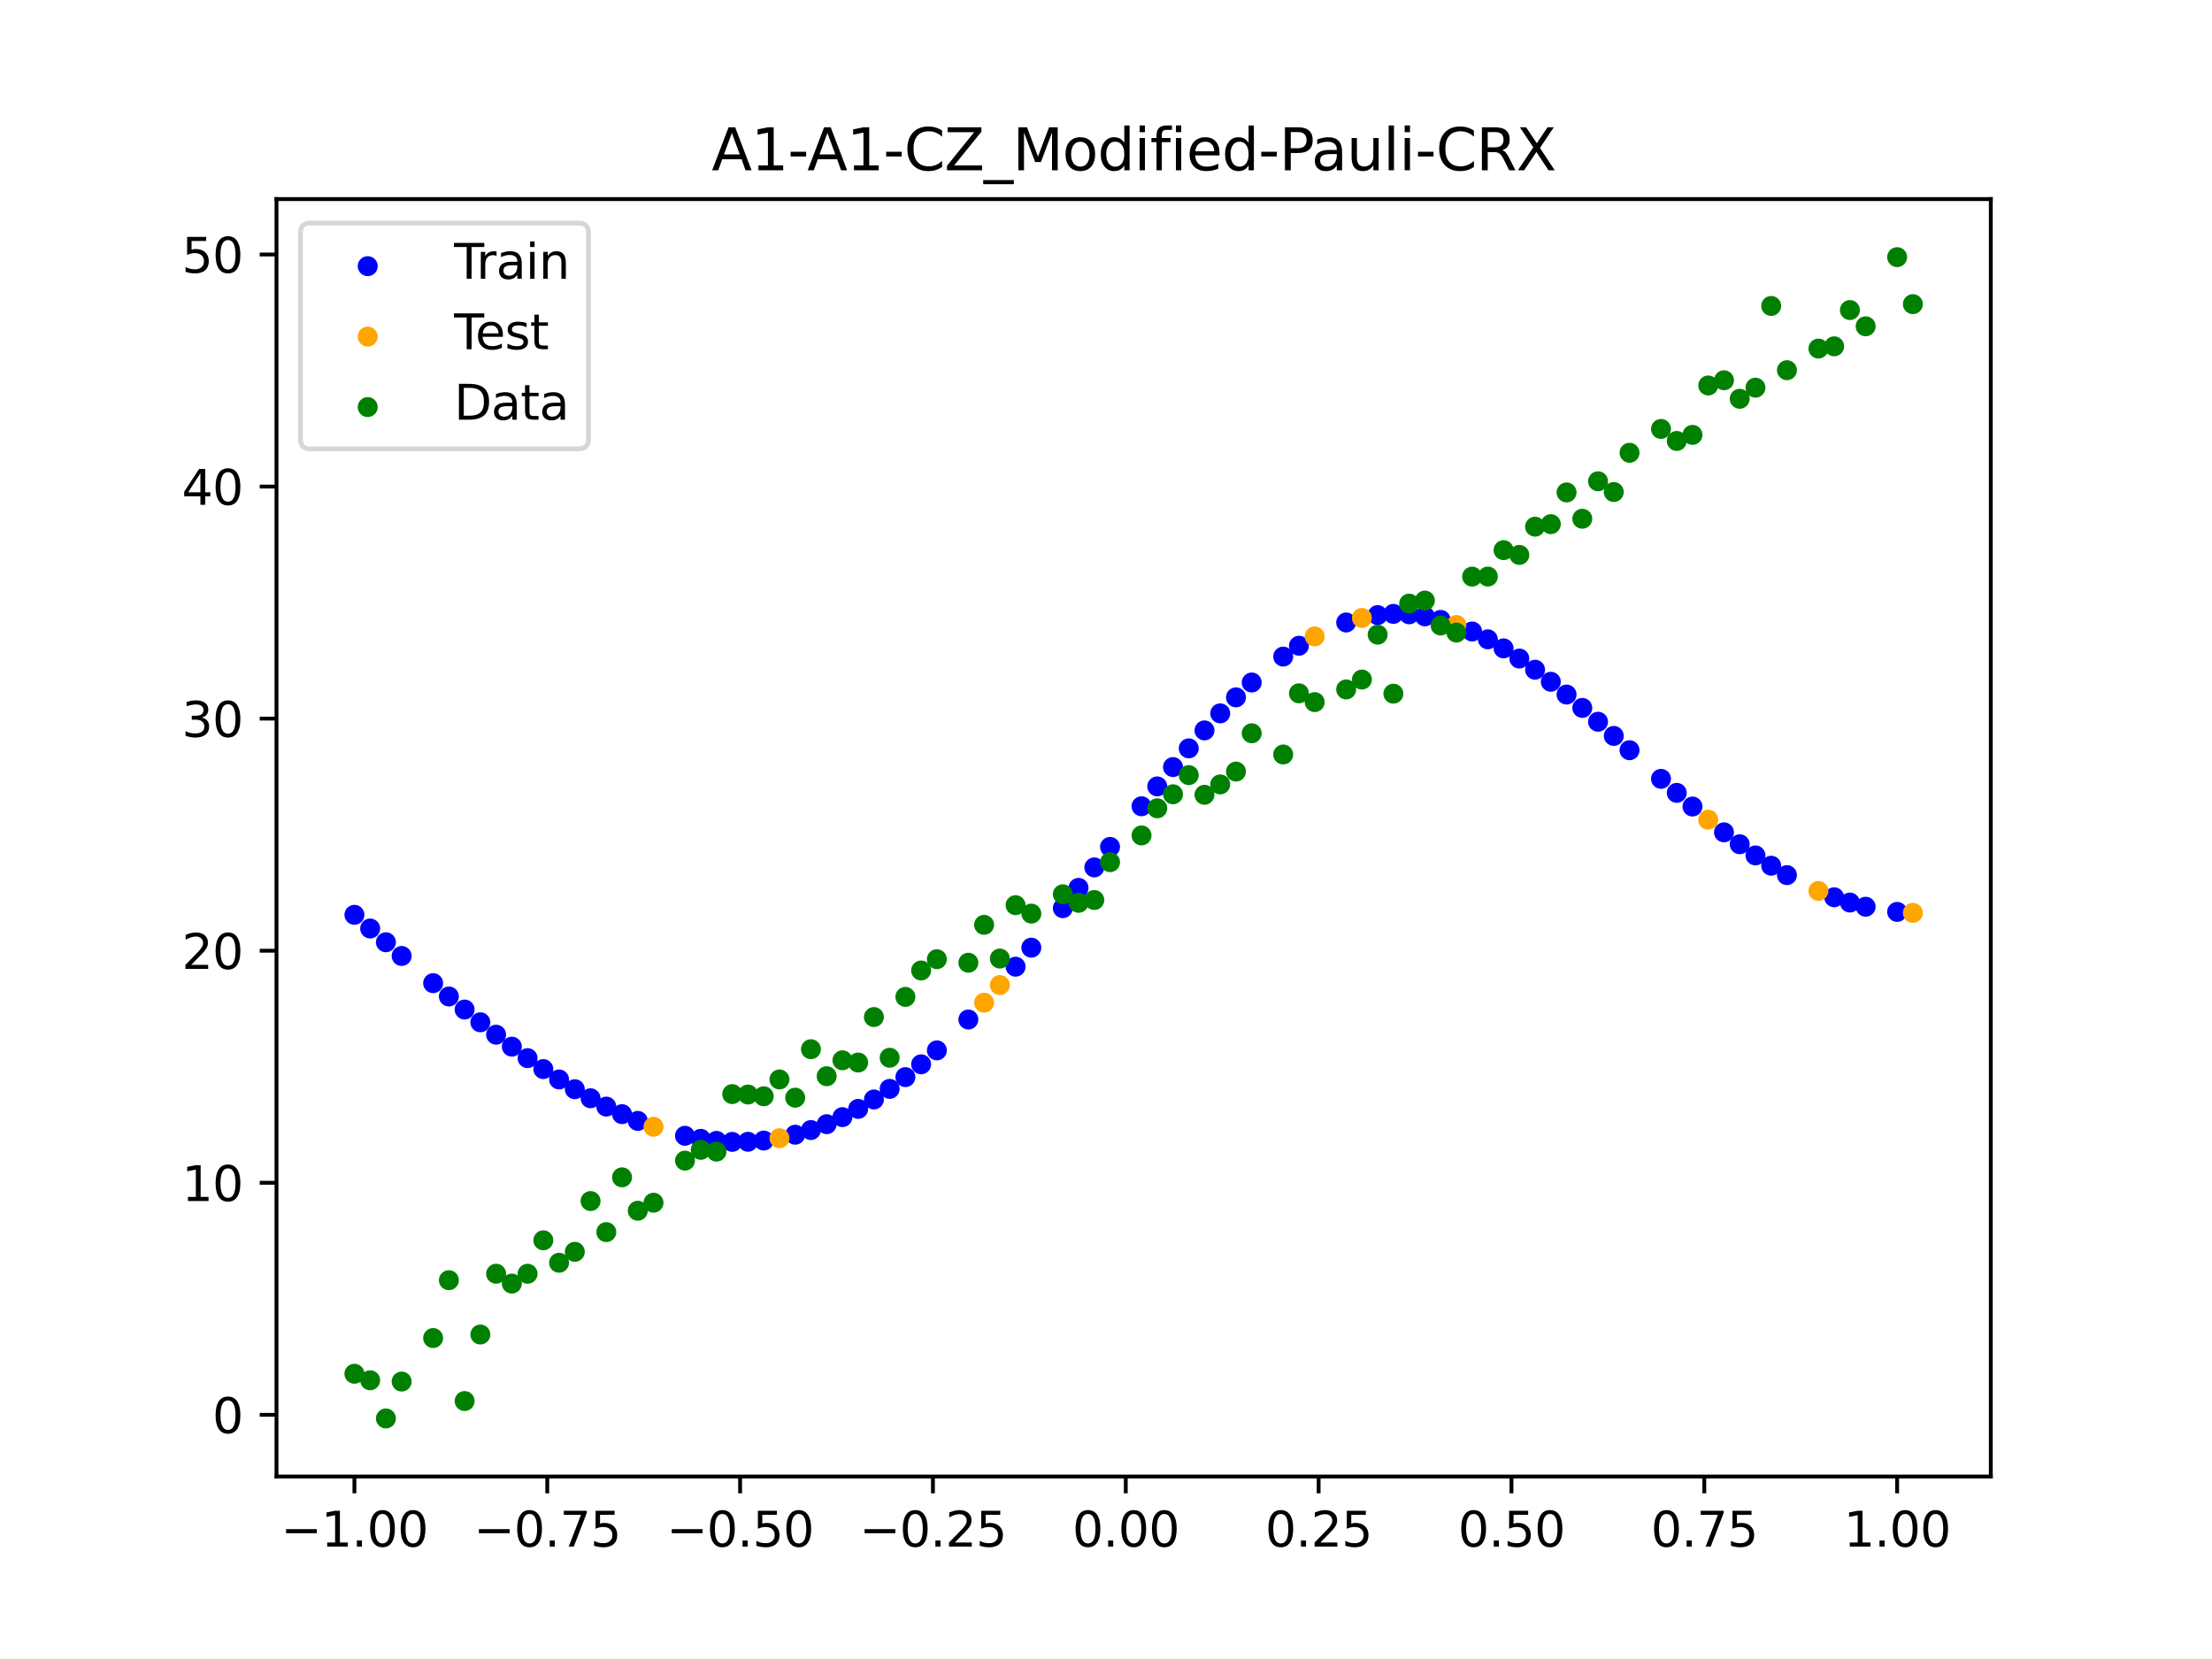 <?xml version="1.0" encoding="utf-8" standalone="no"?>
<!DOCTYPE svg PUBLIC "-//W3C//DTD SVG 1.1//EN"
  "http://www.w3.org/Graphics/SVG/1.1/DTD/svg11.dtd">
<svg xmlns:xlink="http://www.w3.org/1999/xlink" width="460.8pt" height="345.6pt" viewBox="0 0 460.8 345.6" xmlns="http://www.w3.org/2000/svg" version="1.1">
 <defs>
  <style type="text/css">*{stroke-linejoin: round; stroke-linecap: butt}</style>
 </defs>
 <g id="figure_1">
  <g id="patch_1">
   <path d="M 0 345.6 
L 460.8 345.6 
L 460.8 0 
L 0 0 
z
" style="fill: #ffffff"/>
  </g>
  <g id="axes_1">
   <g id="patch_2">
    <path d="M 57.6 307.584 
L 414.72 307.584 
L 414.72 41.472 
L 57.6 41.472 
z
" style="fill: #ffffff"/>
   </g>
   <g id="PathCollection_1">
    <defs>
     <path id="m32b326b706" d="M 0 1.581 
C 0.419 1.581 0.822 1.415 1.118 1.118 
C 1.415 0.822 1.581 0.419 1.581 0 
C 1.581 -0.419 1.415 -0.822 1.118 -1.118 
C 0.822 -1.415 0.419 -1.581 0 -1.581 
C -0.419 -1.581 -0.822 -1.415 -1.118 -1.118 
C -1.415 -0.822 -1.581 -0.419 -1.581 0 
C -1.581 0.419 -1.415 0.822 -1.118 1.118 
C -0.822 1.415 -0.419 1.581 0 1.581 
z
" style="stroke: #0000ff"/>
    </defs>
    <g clip-path="url(#paef9d8f3a4)">
     <use xlink:href="#m32b326b706" x="145.978" y="237.24" style="fill: #0000ff; stroke: #0000ff"/>
     <use xlink:href="#m32b326b706" x="323.062" y="142.024" style="fill: #0000ff; stroke: #0000ff"/>
     <use xlink:href="#m32b326b706" x="267.314" y="136.78" style="fill: #0000ff; stroke: #0000ff"/>
     <use xlink:href="#m32b326b706" x="270.593" y="134.522" style="fill: #0000ff; stroke: #0000ff"/>
     <use xlink:href="#m32b326b706" x="329.621" y="147.472" style="fill: #0000ff; stroke: #0000ff"/>
     <use xlink:href="#m32b326b706" x="221.403" y="189.184" style="fill: #0000ff; stroke: #0000ff"/>
     <use xlink:href="#m32b326b706" x="260.755" y="142.175" style="fill: #0000ff; stroke: #0000ff"/>
     <use xlink:href="#m32b326b706" x="385.37" y="188.017" style="fill: #0000ff; stroke: #0000ff"/>
     <use xlink:href="#m32b326b706" x="237.8" y="167.959" style="fill: #0000ff; stroke: #0000ff"/>
     <use xlink:href="#m32b326b706" x="313.224" y="135.069" style="fill: #0000ff; stroke: #0000ff"/>
     <use xlink:href="#m32b326b706" x="336.18" y="153.302" style="fill: #0000ff; stroke: #0000ff"/>
     <use xlink:href="#m32b326b706" x="254.196" y="148.609" style="fill: #0000ff; stroke: #0000ff"/>
     <use xlink:href="#m32b326b706" x="349.297" y="165.168" style="fill: #0000ff; stroke: #0000ff"/>
     <use xlink:href="#m32b326b706" x="182.051" y="229.039" style="fill: #0000ff; stroke: #0000ff"/>
     <use xlink:href="#m32b326b706" x="250.917" y="152.158" style="fill: #0000ff; stroke: #0000ff"/>
     <use xlink:href="#m32b326b706" x="280.431" y="129.674" style="fill: #0000ff; stroke: #0000ff"/>
     <use xlink:href="#m32b326b706" x="103.347" y="215.545" style="fill: #0000ff; stroke: #0000ff"/>
     <use xlink:href="#m32b326b706" x="126.302" y="230.524" style="fill: #0000ff; stroke: #0000ff"/>
     <use xlink:href="#m32b326b706" x="123.023" y="228.788" style="fill: #0000ff; stroke: #0000ff"/>
     <use xlink:href="#m32b326b706" x="116.464" y="224.872" style="fill: #0000ff; stroke: #0000ff"/>
     <use xlink:href="#m32b326b706" x="306.666" y="131.552" style="fill: #0000ff; stroke: #0000ff"/>
     <use xlink:href="#m32b326b706" x="211.565" y="201.379" style="fill: #0000ff; stroke: #0000ff"/>
     <use xlink:href="#m32b326b706" x="155.816" y="237.85" style="fill: #0000ff; stroke: #0000ff"/>
     <use xlink:href="#m32b326b706" x="77.112" y="193.425" style="fill: #0000ff; stroke: #0000ff"/>
     <use xlink:href="#m32b326b706" x="244.358" y="159.794" style="fill: #0000ff; stroke: #0000ff"/>
     <use xlink:href="#m32b326b706" x="362.415" y="175.874" style="fill: #0000ff; stroke: #0000ff"/>
     <use xlink:href="#m32b326b706" x="382.091" y="186.918" style="fill: #0000ff; stroke: #0000ff"/>
     <use xlink:href="#m32b326b706" x="96.788" y="210.306" style="fill: #0000ff; stroke: #0000ff"/>
     <use xlink:href="#m32b326b706" x="201.727" y="212.383" style="fill: #0000ff; stroke: #0000ff"/>
     <use xlink:href="#m32b326b706" x="119.743" y="226.901" style="fill: #0000ff; stroke: #0000ff"/>
     <use xlink:href="#m32b326b706" x="149.258" y="237.665" style="fill: #0000ff; stroke: #0000ff"/>
     <use xlink:href="#m32b326b706" x="300.107" y="129.14" style="fill: #0000ff; stroke: #0000ff"/>
     <use xlink:href="#m32b326b706" x="293.548" y="127.971" style="fill: #0000ff; stroke: #0000ff"/>
     <use xlink:href="#m32b326b706" x="231.241" y="176.424" style="fill: #0000ff; stroke: #0000ff"/>
     <use xlink:href="#m32b326b706" x="109.905" y="220.43" style="fill: #0000ff; stroke: #0000ff"/>
     <use xlink:href="#m32b326b706" x="165.654" y="236.381" style="fill: #0000ff; stroke: #0000ff"/>
     <use xlink:href="#m32b326b706" x="319.783" y="139.516" style="fill: #0000ff; stroke: #0000ff"/>
     <use xlink:href="#m32b326b706" x="368.973" y="180.345" style="fill: #0000ff; stroke: #0000ff"/>
     <use xlink:href="#m32b326b706" x="316.504" y="137.188" style="fill: #0000ff; stroke: #0000ff"/>
     <use xlink:href="#m32b326b706" x="257.476" y="145.273" style="fill: #0000ff; stroke: #0000ff"/>
     <use xlink:href="#m32b326b706" x="172.213" y="234.187" style="fill: #0000ff; stroke: #0000ff"/>
     <use xlink:href="#m32b326b706" x="346.018" y="162.247" style="fill: #0000ff; stroke: #0000ff"/>
     <use xlink:href="#m32b326b706" x="80.391" y="196.287" style="fill: #0000ff; stroke: #0000ff"/>
     <use xlink:href="#m32b326b706" x="372.253" y="182.301" style="fill: #0000ff; stroke: #0000ff"/>
     <use xlink:href="#m32b326b706" x="168.934" y="235.407" style="fill: #0000ff; stroke: #0000ff"/>
     <use xlink:href="#m32b326b706" x="195.168" y="218.812" style="fill: #0000ff; stroke: #0000ff"/>
     <use xlink:href="#m32b326b706" x="152.537" y="237.87" style="fill: #0000ff; stroke: #0000ff"/>
     <use xlink:href="#m32b326b706" x="73.833" y="190.573" style="fill: #0000ff; stroke: #0000ff"/>
     <use xlink:href="#m32b326b706" x="290.269" y="127.883" style="fill: #0000ff; stroke: #0000ff"/>
     <use xlink:href="#m32b326b706" x="175.492" y="232.718" style="fill: #0000ff; stroke: #0000ff"/>
     <use xlink:href="#m32b326b706" x="241.079" y="163.824" style="fill: #0000ff; stroke: #0000ff"/>
     <use xlink:href="#m32b326b706" x="296.828" y="128.394" style="fill: #0000ff; stroke: #0000ff"/>
     <use xlink:href="#m32b326b706" x="227.962" y="180.697" style="fill: #0000ff; stroke: #0000ff"/>
     <use xlink:href="#m32b326b706" x="395.208" y="189.963" style="fill: #0000ff; stroke: #0000ff"/>
     <use xlink:href="#m32b326b706" x="178.772" y="231.002" style="fill: #0000ff; stroke: #0000ff"/>
     <use xlink:href="#m32b326b706" x="142.699" y="236.604" style="fill: #0000ff; stroke: #0000ff"/>
     <use xlink:href="#m32b326b706" x="132.861" y="233.502" style="fill: #0000ff; stroke: #0000ff"/>
     <use xlink:href="#m32b326b706" x="188.61" y="224.389" style="fill: #0000ff; stroke: #0000ff"/>
     <use xlink:href="#m32b326b706" x="100.067" y="212.964" style="fill: #0000ff; stroke: #0000ff"/>
     <use xlink:href="#m32b326b706" x="359.135" y="173.39" style="fill: #0000ff; stroke: #0000ff"/>
     <use xlink:href="#m32b326b706" x="214.844" y="197.418" style="fill: #0000ff; stroke: #0000ff"/>
     <use xlink:href="#m32b326b706" x="365.694" y="178.198" style="fill: #0000ff; stroke: #0000ff"/>
     <use xlink:href="#m32b326b706" x="90.229" y="204.808" style="fill: #0000ff; stroke: #0000ff"/>
     <use xlink:href="#m32b326b706" x="352.577" y="168.015" style="fill: #0000ff; stroke: #0000ff"/>
     <use xlink:href="#m32b326b706" x="129.581" y="232.098" style="fill: #0000ff; stroke: #0000ff"/>
     <use xlink:href="#m32b326b706" x="339.459" y="156.286" style="fill: #0000ff; stroke: #0000ff"/>
     <use xlink:href="#m32b326b706" x="185.33" y="226.834" style="fill: #0000ff; stroke: #0000ff"/>
     <use xlink:href="#m32b326b706" x="326.342" y="144.686" style="fill: #0000ff; stroke: #0000ff"/>
     <use xlink:href="#m32b326b706" x="388.649" y="188.89" style="fill: #0000ff; stroke: #0000ff"/>
     <use xlink:href="#m32b326b706" x="159.096" y="237.598" style="fill: #0000ff; stroke: #0000ff"/>
     <use xlink:href="#m32b326b706" x="83.671" y="199.147" style="fill: #0000ff; stroke: #0000ff"/>
     <use xlink:href="#m32b326b706" x="224.682" y="184.96" style="fill: #0000ff; stroke: #0000ff"/>
     <use xlink:href="#m32b326b706" x="113.185" y="222.712" style="fill: #0000ff; stroke: #0000ff"/>
     <use xlink:href="#m32b326b706" x="93.509" y="207.583" style="fill: #0000ff; stroke: #0000ff"/>
     <use xlink:href="#m32b326b706" x="106.626" y="218.037" style="fill: #0000ff; stroke: #0000ff"/>
     <use xlink:href="#m32b326b706" x="247.638" y="155.896" style="fill: #0000ff; stroke: #0000ff"/>
     <use xlink:href="#m32b326b706" x="309.945" y="133.183" style="fill: #0000ff; stroke: #0000ff"/>
     <use xlink:href="#m32b326b706" x="286.99" y="128.135" style="fill: #0000ff; stroke: #0000ff"/>
     <use xlink:href="#m32b326b706" x="191.889" y="221.713" style="fill: #0000ff; stroke: #0000ff"/>
     <use xlink:href="#m32b326b706" x="332.9" y="150.354" style="fill: #0000ff; stroke: #0000ff"/>
    </g>
   </g>
   <g id="PathCollection_2">
    <defs>
     <path id="m7dc7dd1cfb" d="M 0 1.581 
C 0.419 1.581 0.822 1.415 1.118 1.118 
C 1.415 0.822 1.581 0.419 1.581 0 
C 1.581 -0.419 1.415 -0.822 1.118 -1.118 
C 0.822 -1.415 0.419 -1.581 0 -1.581 
C -0.419 -1.581 -0.822 -1.415 -1.118 -1.118 
C -1.415 -0.822 -1.581 -0.419 -1.581 0 
C -1.581 0.419 -1.415 0.822 -1.118 1.118 
C -0.822 1.415 -0.419 1.581 0 1.581 
z
" style="stroke: #ffa500"/>
    </defs>
    <g clip-path="url(#paef9d8f3a4)">
     <use xlink:href="#m7dc7dd1cfb" x="205.006" y="208.88" style="fill: #ffa500; stroke: #ffa500"/>
     <use xlink:href="#m7dc7dd1cfb" x="162.375" y="237.11" style="fill: #ffa500; stroke: #ffa500"/>
     <use xlink:href="#m7dc7dd1cfb" x="208.286" y="205.206" style="fill: #ffa500; stroke: #ffa500"/>
     <use xlink:href="#m7dc7dd1cfb" x="283.71" y="128.732" style="fill: #ffa500; stroke: #ffa500"/>
     <use xlink:href="#m7dc7dd1cfb" x="378.811" y="185.595" style="fill: #ffa500; stroke: #ffa500"/>
     <use xlink:href="#m7dc7dd1cfb" x="136.14" y="234.727" style="fill: #ffa500; stroke: #ffa500"/>
     <use xlink:href="#m7dc7dd1cfb" x="355.856" y="170.763" style="fill: #ffa500; stroke: #ffa500"/>
     <use xlink:href="#m7dc7dd1cfb" x="273.872" y="132.577" style="fill: #ffa500; stroke: #ffa500"/>
     <use xlink:href="#m7dc7dd1cfb" x="303.386" y="130.199" style="fill: #ffa500; stroke: #ffa500"/>
     <use xlink:href="#m7dc7dd1cfb" x="398.487" y="190.169" style="fill: #ffa500; stroke: #ffa500"/>
    </g>
   </g>
   <g id="PathCollection_3">
    <defs>
     <path id="mc1d401c16e" d="M 0 1.581 
C 0.419 1.581 0.822 1.415 1.118 1.118 
C 1.415 0.822 1.581 0.419 1.581 0 
C 1.581 -0.419 1.415 -0.822 1.118 -1.118 
C 0.822 -1.415 0.419 -1.581 0 -1.581 
C -0.419 -1.581 -0.822 -1.415 -1.118 -1.118 
C -1.415 -0.822 -1.581 -0.419 -1.581 0 
C -1.581 0.419 -1.415 0.822 -1.118 1.118 
C -0.822 1.415 -0.419 1.581 0 1.581 
z
" style="stroke: #008000"/>
    </defs>
    <g clip-path="url(#paef9d8f3a4)">
     <use xlink:href="#mc1d401c16e" x="145.978" y="239.529" style="fill: #008000; stroke: #008000"/>
     <use xlink:href="#mc1d401c16e" x="323.062" y="109.191" style="fill: #008000; stroke: #008000"/>
     <use xlink:href="#mc1d401c16e" x="267.314" y="157.174" style="fill: #008000; stroke: #008000"/>
     <use xlink:href="#mc1d401c16e" x="270.593" y="144.432" style="fill: #008000; stroke: #008000"/>
     <use xlink:href="#mc1d401c16e" x="329.621" y="108.064" style="fill: #008000; stroke: #008000"/>
     <use xlink:href="#mc1d401c16e" x="221.403" y="186.297" style="fill: #008000; stroke: #008000"/>
     <use xlink:href="#mc1d401c16e" x="260.755" y="152.753" style="fill: #008000; stroke: #008000"/>
     <use xlink:href="#mc1d401c16e" x="385.37" y="64.585" style="fill: #008000; stroke: #008000"/>
     <use xlink:href="#mc1d401c16e" x="237.8" y="174.037" style="fill: #008000; stroke: #008000"/>
     <use xlink:href="#mc1d401c16e" x="313.224" y="114.603" style="fill: #008000; stroke: #008000"/>
     <use xlink:href="#mc1d401c16e" x="336.18" y="102.499" style="fill: #008000; stroke: #008000"/>
     <use xlink:href="#mc1d401c16e" x="254.196" y="163.405" style="fill: #008000; stroke: #008000"/>
     <use xlink:href="#mc1d401c16e" x="349.297" y="91.859" style="fill: #008000; stroke: #008000"/>
     <use xlink:href="#mc1d401c16e" x="182.051" y="211.87" style="fill: #008000; stroke: #008000"/>
     <use xlink:href="#mc1d401c16e" x="250.917" y="165.566" style="fill: #008000; stroke: #008000"/>
     <use xlink:href="#mc1d401c16e" x="280.431" y="143.622" style="fill: #008000; stroke: #008000"/>
     <use xlink:href="#mc1d401c16e" x="103.347" y="265.342" style="fill: #008000; stroke: #008000"/>
     <use xlink:href="#mc1d401c16e" x="126.302" y="256.668" style="fill: #008000; stroke: #008000"/>
     <use xlink:href="#mc1d401c16e" x="123.023" y="250.202" style="fill: #008000; stroke: #008000"/>
     <use xlink:href="#mc1d401c16e" x="116.464" y="263.053" style="fill: #008000; stroke: #008000"/>
     <use xlink:href="#mc1d401c16e" x="306.666" y="120.12" style="fill: #008000; stroke: #008000"/>
     <use xlink:href="#mc1d401c16e" x="211.565" y="188.561" style="fill: #008000; stroke: #008000"/>
     <use xlink:href="#mc1d401c16e" x="155.816" y="228.009" style="fill: #008000; stroke: #008000"/>
     <use xlink:href="#mc1d401c16e" x="77.112" y="287.537" style="fill: #008000; stroke: #008000"/>
     <use xlink:href="#mc1d401c16e" x="244.358" y="165.462" style="fill: #008000; stroke: #008000"/>
     <use xlink:href="#mc1d401c16e" x="362.415" y="83.074" style="fill: #008000; stroke: #008000"/>
     <use xlink:href="#mc1d401c16e" x="382.091" y="72.145" style="fill: #008000; stroke: #008000"/>
     <use xlink:href="#mc1d401c16e" x="96.788" y="291.863" style="fill: #008000; stroke: #008000"/>
     <use xlink:href="#mc1d401c16e" x="201.727" y="200.555" style="fill: #008000; stroke: #008000"/>
     <use xlink:href="#mc1d401c16e" x="119.743" y="260.777" style="fill: #008000; stroke: #008000"/>
     <use xlink:href="#mc1d401c16e" x="149.258" y="239.901" style="fill: #008000; stroke: #008000"/>
     <use xlink:href="#mc1d401c16e" x="300.107" y="130.306" style="fill: #008000; stroke: #008000"/>
     <use xlink:href="#mc1d401c16e" x="293.548" y="125.746" style="fill: #008000; stroke: #008000"/>
     <use xlink:href="#mc1d401c16e" x="231.241" y="179.605" style="fill: #008000; stroke: #008000"/>
     <use xlink:href="#mc1d401c16e" x="109.905" y="265.348" style="fill: #008000; stroke: #008000"/>
     <use xlink:href="#mc1d401c16e" x="165.654" y="228.669" style="fill: #008000; stroke: #008000"/>
     <use xlink:href="#mc1d401c16e" x="319.783" y="109.715" style="fill: #008000; stroke: #008000"/>
     <use xlink:href="#mc1d401c16e" x="368.973" y="63.734" style="fill: #008000; stroke: #008000"/>
     <use xlink:href="#mc1d401c16e" x="316.504" y="115.599" style="fill: #008000; stroke: #008000"/>
     <use xlink:href="#mc1d401c16e" x="257.476" y="160.733" style="fill: #008000; stroke: #008000"/>
     <use xlink:href="#mc1d401c16e" x="172.213" y="224.194" style="fill: #008000; stroke: #008000"/>
     <use xlink:href="#mc1d401c16e" x="346.018" y="89.354" style="fill: #008000; stroke: #008000"/>
     <use xlink:href="#mc1d401c16e" x="80.391" y="295.488" style="fill: #008000; stroke: #008000"/>
     <use xlink:href="#mc1d401c16e" x="372.253" y="77.119" style="fill: #008000; stroke: #008000"/>
     <use xlink:href="#mc1d401c16e" x="168.934" y="218.569" style="fill: #008000; stroke: #008000"/>
     <use xlink:href="#mc1d401c16e" x="195.168" y="199.815" style="fill: #008000; stroke: #008000"/>
     <use xlink:href="#mc1d401c16e" x="152.537" y="227.917" style="fill: #008000; stroke: #008000"/>
     <use xlink:href="#mc1d401c16e" x="73.833" y="286.179" style="fill: #008000; stroke: #008000"/>
     <use xlink:href="#mc1d401c16e" x="290.269" y="144.503" style="fill: #008000; stroke: #008000"/>
     <use xlink:href="#mc1d401c16e" x="175.492" y="220.878" style="fill: #008000; stroke: #008000"/>
     <use xlink:href="#mc1d401c16e" x="241.079" y="168.385" style="fill: #008000; stroke: #008000"/>
     <use xlink:href="#mc1d401c16e" x="296.828" y="125.107" style="fill: #008000; stroke: #008000"/>
     <use xlink:href="#mc1d401c16e" x="227.962" y="187.489" style="fill: #008000; stroke: #008000"/>
     <use xlink:href="#mc1d401c16e" x="395.208" y="53.568" style="fill: #008000; stroke: #008000"/>
     <use xlink:href="#mc1d401c16e" x="178.772" y="221.344" style="fill: #008000; stroke: #008000"/>
     <use xlink:href="#mc1d401c16e" x="142.699" y="241.781" style="fill: #008000; stroke: #008000"/>
     <use xlink:href="#mc1d401c16e" x="132.861" y="252.224" style="fill: #008000; stroke: #008000"/>
     <use xlink:href="#mc1d401c16e" x="188.61" y="207.669" style="fill: #008000; stroke: #008000"/>
     <use xlink:href="#mc1d401c16e" x="100.067" y="278.004" style="fill: #008000; stroke: #008000"/>
     <use xlink:href="#mc1d401c16e" x="359.135" y="79.219" style="fill: #008000; stroke: #008000"/>
     <use xlink:href="#mc1d401c16e" x="214.844" y="190.32" style="fill: #008000; stroke: #008000"/>
     <use xlink:href="#mc1d401c16e" x="365.694" y="80.761" style="fill: #008000; stroke: #008000"/>
     <use xlink:href="#mc1d401c16e" x="90.229" y="278.74" style="fill: #008000; stroke: #008000"/>
     <use xlink:href="#mc1d401c16e" x="352.577" y="90.59" style="fill: #008000; stroke: #008000"/>
     <use xlink:href="#mc1d401c16e" x="129.581" y="245.264" style="fill: #008000; stroke: #008000"/>
     <use xlink:href="#mc1d401c16e" x="339.459" y="94.322" style="fill: #008000; stroke: #008000"/>
     <use xlink:href="#mc1d401c16e" x="185.33" y="220.345" style="fill: #008000; stroke: #008000"/>
     <use xlink:href="#mc1d401c16e" x="326.342" y="102.583" style="fill: #008000; stroke: #008000"/>
     <use xlink:href="#mc1d401c16e" x="388.649" y="67.974" style="fill: #008000; stroke: #008000"/>
     <use xlink:href="#mc1d401c16e" x="159.096" y="228.374" style="fill: #008000; stroke: #008000"/>
     <use xlink:href="#mc1d401c16e" x="83.671" y="287.805" style="fill: #008000; stroke: #008000"/>
     <use xlink:href="#mc1d401c16e" x="224.682" y="188.075" style="fill: #008000; stroke: #008000"/>
     <use xlink:href="#mc1d401c16e" x="113.185" y="258.379" style="fill: #008000; stroke: #008000"/>
     <use xlink:href="#mc1d401c16e" x="93.509" y="266.684" style="fill: #008000; stroke: #008000"/>
     <use xlink:href="#mc1d401c16e" x="106.626" y="267.392" style="fill: #008000; stroke: #008000"/>
     <use xlink:href="#mc1d401c16e" x="247.638" y="161.47" style="fill: #008000; stroke: #008000"/>
     <use xlink:href="#mc1d401c16e" x="309.945" y="120.107" style="fill: #008000; stroke: #008000"/>
     <use xlink:href="#mc1d401c16e" x="286.99" y="132.208" style="fill: #008000; stroke: #008000"/>
     <use xlink:href="#mc1d401c16e" x="191.889" y="202.171" style="fill: #008000; stroke: #008000"/>
     <use xlink:href="#mc1d401c16e" x="332.9" y="100.262" style="fill: #008000; stroke: #008000"/>
    </g>
   </g>
   <g id="PathCollection_4">
    <g clip-path="url(#paef9d8f3a4)">
     <use xlink:href="#mc1d401c16e" x="205.006" y="192.657" style="fill: #008000; stroke: #008000"/>
     <use xlink:href="#mc1d401c16e" x="162.375" y="224.867" style="fill: #008000; stroke: #008000"/>
     <use xlink:href="#mc1d401c16e" x="208.286" y="199.684" style="fill: #008000; stroke: #008000"/>
     <use xlink:href="#mc1d401c16e" x="283.71" y="141.563" style="fill: #008000; stroke: #008000"/>
     <use xlink:href="#mc1d401c16e" x="378.811" y="72.613" style="fill: #008000; stroke: #008000"/>
     <use xlink:href="#mc1d401c16e" x="136.14" y="250.548" style="fill: #008000; stroke: #008000"/>
     <use xlink:href="#mc1d401c16e" x="355.856" y="80.3" style="fill: #008000; stroke: #008000"/>
     <use xlink:href="#mc1d401c16e" x="273.872" y="146.262" style="fill: #008000; stroke: #008000"/>
     <use xlink:href="#mc1d401c16e" x="303.386" y="131.774" style="fill: #008000; stroke: #008000"/>
     <use xlink:href="#mc1d401c16e" x="398.487" y="63.357" style="fill: #008000; stroke: #008000"/>
    </g>
   </g>
   <g id="matplotlib.axis_1">
    <g id="xtick_1">
     <g id="line2d_1">
      <defs>
       <path id="mabc50693ea" d="M 0 0 
L 0 3.5 
" style="stroke: #000000; stroke-width: 0.8"/>
      </defs>
      <g>
       <use xlink:href="#mabc50693ea" x="73.833" y="307.584" style="stroke: #000000; stroke-width: 0.8"/>
      </g>
     </g>
     <g id="text_1">
      <!-- −1.00 -->
      <g transform="translate(58.51 322.182) scale(0.1 -0.1)">
       <defs>
        <path id="DejaVuSans-2212" d="M 678 2272 
L 4684 2272 
L 4684 1741 
L 678 1741 
L 678 2272 
z
" transform="scale(0.016)"/>
        <path id="DejaVuSans-31" d="M 794 531 
L 1825 531 
L 1825 4091 
L 703 3866 
L 703 4441 
L 1819 4666 
L 2450 4666 
L 2450 531 
L 3481 531 
L 3481 0 
L 794 0 
L 794 531 
z
" transform="scale(0.016)"/>
        <path id="DejaVuSans-2e" d="M 684 794 
L 1344 794 
L 1344 0 
L 684 0 
L 684 794 
z
" transform="scale(0.016)"/>
        <path id="DejaVuSans-30" d="M 2034 4250 
Q 1547 4250 1301 3770 
Q 1056 3291 1056 2328 
Q 1056 1369 1301 889 
Q 1547 409 2034 409 
Q 2525 409 2770 889 
Q 3016 1369 3016 2328 
Q 3016 3291 2770 3770 
Q 2525 4250 2034 4250 
z
M 2034 4750 
Q 2819 4750 3233 4129 
Q 3647 3509 3647 2328 
Q 3647 1150 3233 529 
Q 2819 -91 2034 -91 
Q 1250 -91 836 529 
Q 422 1150 422 2328 
Q 422 3509 836 4129 
Q 1250 4750 2034 4750 
z
" transform="scale(0.016)"/>
       </defs>
       <use xlink:href="#DejaVuSans-2212"/>
       <use xlink:href="#DejaVuSans-31" x="83.789"/>
       <use xlink:href="#DejaVuSans-2e" x="147.412"/>
       <use xlink:href="#DejaVuSans-30" x="179.199"/>
       <use xlink:href="#DejaVuSans-30" x="242.822"/>
      </g>
     </g>
    </g>
    <g id="xtick_2">
     <g id="line2d_2">
      <g>
       <use xlink:href="#mabc50693ea" x="114.005" y="307.584" style="stroke: #000000; stroke-width: 0.8"/>
      </g>
     </g>
     <g id="text_2">
      <!-- −0.75 -->
      <g transform="translate(98.682 322.182) scale(0.1 -0.1)">
       <defs>
        <path id="DejaVuSans-37" d="M 525 4666 
L 3525 4666 
L 3525 4397 
L 1831 0 
L 1172 0 
L 2766 4134 
L 525 4134 
L 525 4666 
z
" transform="scale(0.016)"/>
        <path id="DejaVuSans-35" d="M 691 4666 
L 3169 4666 
L 3169 4134 
L 1269 4134 
L 1269 2991 
Q 1406 3038 1543 3061 
Q 1681 3084 1819 3084 
Q 2600 3084 3056 2656 
Q 3513 2228 3513 1497 
Q 3513 744 3044 326 
Q 2575 -91 1722 -91 
Q 1428 -91 1123 -41 
Q 819 9 494 109 
L 494 744 
Q 775 591 1075 516 
Q 1375 441 1709 441 
Q 2250 441 2565 725 
Q 2881 1009 2881 1497 
Q 2881 1984 2565 2268 
Q 2250 2553 1709 2553 
Q 1456 2553 1204 2497 
Q 953 2441 691 2322 
L 691 4666 
z
" transform="scale(0.016)"/>
       </defs>
       <use xlink:href="#DejaVuSans-2212"/>
       <use xlink:href="#DejaVuSans-30" x="83.789"/>
       <use xlink:href="#DejaVuSans-2e" x="147.412"/>
       <use xlink:href="#DejaVuSans-37" x="179.199"/>
       <use xlink:href="#DejaVuSans-35" x="242.822"/>
      </g>
     </g>
    </g>
    <g id="xtick_3">
     <g id="line2d_3">
      <g>
       <use xlink:href="#mabc50693ea" x="154.177" y="307.584" style="stroke: #000000; stroke-width: 0.8"/>
      </g>
     </g>
     <g id="text_3">
      <!-- −0.50 -->
      <g transform="translate(138.854 322.182) scale(0.1 -0.1)">
       <use xlink:href="#DejaVuSans-2212"/>
       <use xlink:href="#DejaVuSans-30" x="83.789"/>
       <use xlink:href="#DejaVuSans-2e" x="147.412"/>
       <use xlink:href="#DejaVuSans-35" x="179.199"/>
       <use xlink:href="#DejaVuSans-30" x="242.822"/>
      </g>
     </g>
    </g>
    <g id="xtick_4">
     <g id="line2d_4">
      <g>
       <use xlink:href="#mabc50693ea" x="194.348" y="307.584" style="stroke: #000000; stroke-width: 0.8"/>
      </g>
     </g>
     <g id="text_4">
      <!-- −0.25 -->
      <g transform="translate(179.026 322.182) scale(0.1 -0.1)">
       <defs>
        <path id="DejaVuSans-32" d="M 1228 531 
L 3431 531 
L 3431 0 
L 469 0 
L 469 531 
Q 828 903 1448 1529 
Q 2069 2156 2228 2338 
Q 2531 2678 2651 2914 
Q 2772 3150 2772 3378 
Q 2772 3750 2511 3984 
Q 2250 4219 1831 4219 
Q 1534 4219 1204 4116 
Q 875 4013 500 3803 
L 500 4441 
Q 881 4594 1212 4672 
Q 1544 4750 1819 4750 
Q 2544 4750 2975 4387 
Q 3406 4025 3406 3419 
Q 3406 3131 3298 2873 
Q 3191 2616 2906 2266 
Q 2828 2175 2409 1742 
Q 1991 1309 1228 531 
z
" transform="scale(0.016)"/>
       </defs>
       <use xlink:href="#DejaVuSans-2212"/>
       <use xlink:href="#DejaVuSans-30" x="83.789"/>
       <use xlink:href="#DejaVuSans-2e" x="147.412"/>
       <use xlink:href="#DejaVuSans-32" x="179.199"/>
       <use xlink:href="#DejaVuSans-35" x="242.822"/>
      </g>
     </g>
    </g>
    <g id="xtick_5">
     <g id="line2d_5">
      <g>
       <use xlink:href="#mabc50693ea" x="234.52" y="307.584" style="stroke: #000000; stroke-width: 0.8"/>
      </g>
     </g>
     <g id="text_5">
      <!-- 0.00 -->
      <g transform="translate(223.388 322.182) scale(0.1 -0.1)">
       <use xlink:href="#DejaVuSans-30"/>
       <use xlink:href="#DejaVuSans-2e" x="63.623"/>
       <use xlink:href="#DejaVuSans-30" x="95.41"/>
       <use xlink:href="#DejaVuSans-30" x="159.033"/>
      </g>
     </g>
    </g>
    <g id="xtick_6">
     <g id="line2d_6">
      <g>
       <use xlink:href="#mabc50693ea" x="274.692" y="307.584" style="stroke: #000000; stroke-width: 0.8"/>
      </g>
     </g>
     <g id="text_6">
      <!-- 0.25 -->
      <g transform="translate(263.559 322.182) scale(0.1 -0.1)">
       <use xlink:href="#DejaVuSans-30"/>
       <use xlink:href="#DejaVuSans-2e" x="63.623"/>
       <use xlink:href="#DejaVuSans-32" x="95.41"/>
       <use xlink:href="#DejaVuSans-35" x="159.033"/>
      </g>
     </g>
    </g>
    <g id="xtick_7">
     <g id="line2d_7">
      <g>
       <use xlink:href="#mabc50693ea" x="314.864" y="307.584" style="stroke: #000000; stroke-width: 0.8"/>
      </g>
     </g>
     <g id="text_7">
      <!-- 0.50 -->
      <g transform="translate(303.731 322.182) scale(0.1 -0.1)">
       <use xlink:href="#DejaVuSans-30"/>
       <use xlink:href="#DejaVuSans-2e" x="63.623"/>
       <use xlink:href="#DejaVuSans-35" x="95.41"/>
       <use xlink:href="#DejaVuSans-30" x="159.033"/>
      </g>
     </g>
    </g>
    <g id="xtick_8">
     <g id="line2d_8">
      <g>
       <use xlink:href="#mabc50693ea" x="355.036" y="307.584" style="stroke: #000000; stroke-width: 0.8"/>
      </g>
     </g>
     <g id="text_8">
      <!-- 0.75 -->
      <g transform="translate(343.903 322.182) scale(0.1 -0.1)">
       <use xlink:href="#DejaVuSans-30"/>
       <use xlink:href="#DejaVuSans-2e" x="63.623"/>
       <use xlink:href="#DejaVuSans-37" x="95.41"/>
       <use xlink:href="#DejaVuSans-35" x="159.033"/>
      </g>
     </g>
    </g>
    <g id="xtick_9">
     <g id="line2d_9">
      <g>
       <use xlink:href="#mabc50693ea" x="395.208" y="307.584" style="stroke: #000000; stroke-width: 0.8"/>
      </g>
     </g>
     <g id="text_9">
      <!-- 1.00 -->
      <g transform="translate(384.075 322.182) scale(0.1 -0.1)">
       <use xlink:href="#DejaVuSans-31"/>
       <use xlink:href="#DejaVuSans-2e" x="63.623"/>
       <use xlink:href="#DejaVuSans-30" x="95.41"/>
       <use xlink:href="#DejaVuSans-30" x="159.033"/>
      </g>
     </g>
    </g>
   </g>
   <g id="matplotlib.axis_2">
    <g id="ytick_1">
     <g id="line2d_10">
      <defs>
       <path id="m0b16305d68" d="M 0 0 
L -3.5 0 
" style="stroke: #000000; stroke-width: 0.8"/>
      </defs>
      <g>
       <use xlink:href="#m0b16305d68" x="57.6" y="294.735" style="stroke: #000000; stroke-width: 0.8"/>
      </g>
     </g>
     <g id="text_10">
      <!-- 0 -->
      <g transform="translate(44.237 298.534) scale(0.1 -0.1)">
       <use xlink:href="#DejaVuSans-30"/>
      </g>
     </g>
    </g>
    <g id="ytick_2">
     <g id="line2d_11">
      <g>
       <use xlink:href="#m0b16305d68" x="57.6" y="246.391" style="stroke: #000000; stroke-width: 0.8"/>
      </g>
     </g>
     <g id="text_11">
      <!-- 10 -->
      <g transform="translate(37.875 250.19) scale(0.1 -0.1)">
       <use xlink:href="#DejaVuSans-31"/>
       <use xlink:href="#DejaVuSans-30" x="63.623"/>
      </g>
     </g>
    </g>
    <g id="ytick_3">
     <g id="line2d_12">
      <g>
       <use xlink:href="#m0b16305d68" x="57.6" y="198.047" style="stroke: #000000; stroke-width: 0.8"/>
      </g>
     </g>
     <g id="text_12">
      <!-- 20 -->
      <g transform="translate(37.875 201.846) scale(0.1 -0.1)">
       <use xlink:href="#DejaVuSans-32"/>
       <use xlink:href="#DejaVuSans-30" x="63.623"/>
      </g>
     </g>
    </g>
    <g id="ytick_4">
     <g id="line2d_13">
      <g>
       <use xlink:href="#m0b16305d68" x="57.6" y="149.702" style="stroke: #000000; stroke-width: 0.8"/>
      </g>
     </g>
     <g id="text_13">
      <!-- 30 -->
      <g transform="translate(37.875 153.502) scale(0.1 -0.1)">
       <defs>
        <path id="DejaVuSans-33" d="M 2597 2516 
Q 3050 2419 3304 2112 
Q 3559 1806 3559 1356 
Q 3559 666 3084 287 
Q 2609 -91 1734 -91 
Q 1441 -91 1130 -33 
Q 819 25 488 141 
L 488 750 
Q 750 597 1062 519 
Q 1375 441 1716 441 
Q 2309 441 2620 675 
Q 2931 909 2931 1356 
Q 2931 1769 2642 2001 
Q 2353 2234 1838 2234 
L 1294 2234 
L 1294 2753 
L 1863 2753 
Q 2328 2753 2575 2939 
Q 2822 3125 2822 3475 
Q 2822 3834 2567 4026 
Q 2313 4219 1838 4219 
Q 1578 4219 1281 4162 
Q 984 4106 628 3988 
L 628 4550 
Q 988 4650 1302 4700 
Q 1616 4750 1894 4750 
Q 2613 4750 3031 4423 
Q 3450 4097 3450 3541 
Q 3450 3153 3228 2886 
Q 3006 2619 2597 2516 
z
" transform="scale(0.016)"/>
       </defs>
       <use xlink:href="#DejaVuSans-33"/>
       <use xlink:href="#DejaVuSans-30" x="63.623"/>
      </g>
     </g>
    </g>
    <g id="ytick_5">
     <g id="line2d_14">
      <g>
       <use xlink:href="#m0b16305d68" x="57.6" y="101.358" style="stroke: #000000; stroke-width: 0.8"/>
      </g>
     </g>
     <g id="text_14">
      <!-- 40 -->
      <g transform="translate(37.875 105.157) scale(0.1 -0.1)">
       <defs>
        <path id="DejaVuSans-34" d="M 2419 4116 
L 825 1625 
L 2419 1625 
L 2419 4116 
z
M 2253 4666 
L 3047 4666 
L 3047 1625 
L 3713 1625 
L 3713 1100 
L 3047 1100 
L 3047 0 
L 2419 0 
L 2419 1100 
L 313 1100 
L 313 1709 
L 2253 4666 
z
" transform="scale(0.016)"/>
       </defs>
       <use xlink:href="#DejaVuSans-34"/>
       <use xlink:href="#DejaVuSans-30" x="63.623"/>
      </g>
     </g>
    </g>
    <g id="ytick_6">
     <g id="line2d_15">
      <g>
       <use xlink:href="#m0b16305d68" x="57.6" y="53.014" style="stroke: #000000; stroke-width: 0.8"/>
      </g>
     </g>
     <g id="text_15">
      <!-- 50 -->
      <g transform="translate(37.875 56.813) scale(0.1 -0.1)">
       <use xlink:href="#DejaVuSans-35"/>
       <use xlink:href="#DejaVuSans-30" x="63.623"/>
      </g>
     </g>
    </g>
   </g>
   <g id="patch_3">
    <path d="M 57.6 307.584 
L 57.6 41.472 
" style="fill: none; stroke: #000000; stroke-width: 0.8; stroke-linejoin: miter; stroke-linecap: square"/>
   </g>
   <g id="patch_4">
    <path d="M 414.72 307.584 
L 414.72 41.472 
" style="fill: none; stroke: #000000; stroke-width: 0.8; stroke-linejoin: miter; stroke-linecap: square"/>
   </g>
   <g id="patch_5">
    <path d="M 57.6 307.584 
L 414.72 307.584 
" style="fill: none; stroke: #000000; stroke-width: 0.8; stroke-linejoin: miter; stroke-linecap: square"/>
   </g>
   <g id="patch_6">
    <path d="M 57.6 41.472 
L 414.72 41.472 
" style="fill: none; stroke: #000000; stroke-width: 0.8; stroke-linejoin: miter; stroke-linecap: square"/>
   </g>
   <g id="text_16">
    <!-- A1-A1-CZ_Modified-Pauli-CRX -->
    <g transform="translate(148.259 35.472) scale(0.12 -0.12)">
     <defs>
      <path id="DejaVuSans-41" d="M 2188 4044 
L 1331 1722 
L 3047 1722 
L 2188 4044 
z
M 1831 4666 
L 2547 4666 
L 4325 0 
L 3669 0 
L 3244 1197 
L 1141 1197 
L 716 0 
L 50 0 
L 1831 4666 
z
" transform="scale(0.016)"/>
      <path id="DejaVuSans-2d" d="M 313 2009 
L 1997 2009 
L 1997 1497 
L 313 1497 
L 313 2009 
z
" transform="scale(0.016)"/>
      <path id="DejaVuSans-43" d="M 4122 4306 
L 4122 3641 
Q 3803 3938 3442 4084 
Q 3081 4231 2675 4231 
Q 1875 4231 1450 3742 
Q 1025 3253 1025 2328 
Q 1025 1406 1450 917 
Q 1875 428 2675 428 
Q 3081 428 3442 575 
Q 3803 722 4122 1019 
L 4122 359 
Q 3791 134 3420 21 
Q 3050 -91 2638 -91 
Q 1578 -91 968 557 
Q 359 1206 359 2328 
Q 359 3453 968 4101 
Q 1578 4750 2638 4750 
Q 3056 4750 3426 4639 
Q 3797 4528 4122 4306 
z
" transform="scale(0.016)"/>
      <path id="DejaVuSans-5a" d="M 359 4666 
L 4025 4666 
L 4025 4184 
L 1075 531 
L 4097 531 
L 4097 0 
L 288 0 
L 288 481 
L 3238 4134 
L 359 4134 
L 359 4666 
z
" transform="scale(0.016)"/>
      <path id="DejaVuSans-5f" d="M 3263 -1063 
L 3263 -1509 
L -63 -1509 
L -63 -1063 
L 3263 -1063 
z
" transform="scale(0.016)"/>
      <path id="DejaVuSans-4d" d="M 628 4666 
L 1569 4666 
L 2759 1491 
L 3956 4666 
L 4897 4666 
L 4897 0 
L 4281 0 
L 4281 4097 
L 3078 897 
L 2444 897 
L 1241 4097 
L 1241 0 
L 628 0 
L 628 4666 
z
" transform="scale(0.016)"/>
      <path id="DejaVuSans-6f" d="M 1959 3097 
Q 1497 3097 1228 2736 
Q 959 2375 959 1747 
Q 959 1119 1226 758 
Q 1494 397 1959 397 
Q 2419 397 2687 759 
Q 2956 1122 2956 1747 
Q 2956 2369 2687 2733 
Q 2419 3097 1959 3097 
z
M 1959 3584 
Q 2709 3584 3137 3096 
Q 3566 2609 3566 1747 
Q 3566 888 3137 398 
Q 2709 -91 1959 -91 
Q 1206 -91 779 398 
Q 353 888 353 1747 
Q 353 2609 779 3096 
Q 1206 3584 1959 3584 
z
" transform="scale(0.016)"/>
      <path id="DejaVuSans-64" d="M 2906 2969 
L 2906 4863 
L 3481 4863 
L 3481 0 
L 2906 0 
L 2906 525 
Q 2725 213 2448 61 
Q 2172 -91 1784 -91 
Q 1150 -91 751 415 
Q 353 922 353 1747 
Q 353 2572 751 3078 
Q 1150 3584 1784 3584 
Q 2172 3584 2448 3432 
Q 2725 3281 2906 2969 
z
M 947 1747 
Q 947 1113 1208 752 
Q 1469 391 1925 391 
Q 2381 391 2643 752 
Q 2906 1113 2906 1747 
Q 2906 2381 2643 2742 
Q 2381 3103 1925 3103 
Q 1469 3103 1208 2742 
Q 947 2381 947 1747 
z
" transform="scale(0.016)"/>
      <path id="DejaVuSans-69" d="M 603 3500 
L 1178 3500 
L 1178 0 
L 603 0 
L 603 3500 
z
M 603 4863 
L 1178 4863 
L 1178 4134 
L 603 4134 
L 603 4863 
z
" transform="scale(0.016)"/>
      <path id="DejaVuSans-66" d="M 2375 4863 
L 2375 4384 
L 1825 4384 
Q 1516 4384 1395 4259 
Q 1275 4134 1275 3809 
L 1275 3500 
L 2222 3500 
L 2222 3053 
L 1275 3053 
L 1275 0 
L 697 0 
L 697 3053 
L 147 3053 
L 147 3500 
L 697 3500 
L 697 3744 
Q 697 4328 969 4595 
Q 1241 4863 1831 4863 
L 2375 4863 
z
" transform="scale(0.016)"/>
      <path id="DejaVuSans-65" d="M 3597 1894 
L 3597 1613 
L 953 1613 
Q 991 1019 1311 708 
Q 1631 397 2203 397 
Q 2534 397 2845 478 
Q 3156 559 3463 722 
L 3463 178 
Q 3153 47 2828 -22 
Q 2503 -91 2169 -91 
Q 1331 -91 842 396 
Q 353 884 353 1716 
Q 353 2575 817 3079 
Q 1281 3584 2069 3584 
Q 2775 3584 3186 3129 
Q 3597 2675 3597 1894 
z
M 3022 2063 
Q 3016 2534 2758 2815 
Q 2500 3097 2075 3097 
Q 1594 3097 1305 2825 
Q 1016 2553 972 2059 
L 3022 2063 
z
" transform="scale(0.016)"/>
      <path id="DejaVuSans-50" d="M 1259 4147 
L 1259 2394 
L 2053 2394 
Q 2494 2394 2734 2622 
Q 2975 2850 2975 3272 
Q 2975 3691 2734 3919 
Q 2494 4147 2053 4147 
L 1259 4147 
z
M 628 4666 
L 2053 4666 
Q 2838 4666 3239 4311 
Q 3641 3956 3641 3272 
Q 3641 2581 3239 2228 
Q 2838 1875 2053 1875 
L 1259 1875 
L 1259 0 
L 628 0 
L 628 4666 
z
" transform="scale(0.016)"/>
      <path id="DejaVuSans-61" d="M 2194 1759 
Q 1497 1759 1228 1600 
Q 959 1441 959 1056 
Q 959 750 1161 570 
Q 1363 391 1709 391 
Q 2188 391 2477 730 
Q 2766 1069 2766 1631 
L 2766 1759 
L 2194 1759 
z
M 3341 1997 
L 3341 0 
L 2766 0 
L 2766 531 
Q 2569 213 2275 61 
Q 1981 -91 1556 -91 
Q 1019 -91 701 211 
Q 384 513 384 1019 
Q 384 1609 779 1909 
Q 1175 2209 1959 2209 
L 2766 2209 
L 2766 2266 
Q 2766 2663 2505 2880 
Q 2244 3097 1772 3097 
Q 1472 3097 1187 3025 
Q 903 2953 641 2809 
L 641 3341 
Q 956 3463 1253 3523 
Q 1550 3584 1831 3584 
Q 2591 3584 2966 3190 
Q 3341 2797 3341 1997 
z
" transform="scale(0.016)"/>
      <path id="DejaVuSans-75" d="M 544 1381 
L 544 3500 
L 1119 3500 
L 1119 1403 
Q 1119 906 1312 657 
Q 1506 409 1894 409 
Q 2359 409 2629 706 
Q 2900 1003 2900 1516 
L 2900 3500 
L 3475 3500 
L 3475 0 
L 2900 0 
L 2900 538 
Q 2691 219 2414 64 
Q 2138 -91 1772 -91 
Q 1169 -91 856 284 
Q 544 659 544 1381 
z
M 1991 3584 
L 1991 3584 
z
" transform="scale(0.016)"/>
      <path id="DejaVuSans-6c" d="M 603 4863 
L 1178 4863 
L 1178 0 
L 603 0 
L 603 4863 
z
" transform="scale(0.016)"/>
      <path id="DejaVuSans-52" d="M 2841 2188 
Q 3044 2119 3236 1894 
Q 3428 1669 3622 1275 
L 4263 0 
L 3584 0 
L 2988 1197 
Q 2756 1666 2539 1819 
Q 2322 1972 1947 1972 
L 1259 1972 
L 1259 0 
L 628 0 
L 628 4666 
L 2053 4666 
Q 2853 4666 3247 4331 
Q 3641 3997 3641 3322 
Q 3641 2881 3436 2590 
Q 3231 2300 2841 2188 
z
M 1259 4147 
L 1259 2491 
L 2053 2491 
Q 2509 2491 2742 2702 
Q 2975 2913 2975 3322 
Q 2975 3731 2742 3939 
Q 2509 4147 2053 4147 
L 1259 4147 
z
" transform="scale(0.016)"/>
      <path id="DejaVuSans-58" d="M 403 4666 
L 1081 4666 
L 2241 2931 
L 3406 4666 
L 4084 4666 
L 2584 2425 
L 4184 0 
L 3506 0 
L 2194 1984 
L 872 0 
L 191 0 
L 1856 2491 
L 403 4666 
z
" transform="scale(0.016)"/>
     </defs>
     <use xlink:href="#DejaVuSans-41"/>
     <use xlink:href="#DejaVuSans-31" x="68.408"/>
     <use xlink:href="#DejaVuSans-2d" x="132.031"/>
     <use xlink:href="#DejaVuSans-41" x="165.865"/>
     <use xlink:href="#DejaVuSans-31" x="234.273"/>
     <use xlink:href="#DejaVuSans-2d" x="297.896"/>
     <use xlink:href="#DejaVuSans-43" x="333.98"/>
     <use xlink:href="#DejaVuSans-5a" x="403.805"/>
     <use xlink:href="#DejaVuSans-5f" x="472.311"/>
     <use xlink:href="#DejaVuSans-4d" x="522.311"/>
     <use xlink:href="#DejaVuSans-6f" x="608.59"/>
     <use xlink:href="#DejaVuSans-64" x="669.771"/>
     <use xlink:href="#DejaVuSans-69" x="733.248"/>
     <use xlink:href="#DejaVuSans-66" x="761.031"/>
     <use xlink:href="#DejaVuSans-69" x="796.236"/>
     <use xlink:href="#DejaVuSans-65" x="824.02"/>
     <use xlink:href="#DejaVuSans-64" x="885.543"/>
     <use xlink:href="#DejaVuSans-2d" x="949.02"/>
     <use xlink:href="#DejaVuSans-50" x="985.104"/>
     <use xlink:href="#DejaVuSans-61" x="1040.906"/>
     <use xlink:href="#DejaVuSans-75" x="1102.186"/>
     <use xlink:href="#DejaVuSans-6c" x="1165.564"/>
     <use xlink:href="#DejaVuSans-69" x="1193.348"/>
     <use xlink:href="#DejaVuSans-2d" x="1221.131"/>
     <use xlink:href="#DejaVuSans-43" x="1257.215"/>
     <use xlink:href="#DejaVuSans-52" x="1327.039"/>
     <use xlink:href="#DejaVuSans-58" x="1396.521"/>
    </g>
   </g>
   <g id="legend_1">
    <g id="patch_7">
     <path d="M 64.6 93.506 
L 120.588 93.506 
Q 122.588 93.506 122.588 91.506 
L 122.588 48.472 
Q 122.588 46.472 120.588 46.472 
L 64.6 46.472 
Q 62.6 46.472 62.6 48.472 
L 62.6 91.506 
Q 62.6 93.506 64.6 93.506 
z
" style="fill: #ffffff; opacity: 0.8; stroke: #cccccc; stroke-linejoin: miter"/>
    </g>
    <g id="PathCollection_5">
     <g>
      <use xlink:href="#m32b326b706" x="76.6" y="55.445" style="fill: #0000ff; stroke: #0000ff"/>
     </g>
    </g>
    <g id="text_17">
     <!-- Train -->
     <g transform="translate(94.6 58.07) scale(0.1 -0.1)">
      <defs>
       <path id="DejaVuSans-54" d="M -19 4666 
L 3928 4666 
L 3928 4134 
L 2272 4134 
L 2272 0 
L 1638 0 
L 1638 4134 
L -19 4134 
L -19 4666 
z
" transform="scale(0.016)"/>
       <path id="DejaVuSans-72" d="M 2631 2963 
Q 2534 3019 2420 3045 
Q 2306 3072 2169 3072 
Q 1681 3072 1420 2755 
Q 1159 2438 1159 1844 
L 1159 0 
L 581 0 
L 581 3500 
L 1159 3500 
L 1159 2956 
Q 1341 3275 1631 3429 
Q 1922 3584 2338 3584 
Q 2397 3584 2469 3576 
Q 2541 3569 2628 3553 
L 2631 2963 
z
" transform="scale(0.016)"/>
       <path id="DejaVuSans-6e" d="M 3513 2113 
L 3513 0 
L 2938 0 
L 2938 2094 
Q 2938 2591 2744 2837 
Q 2550 3084 2163 3084 
Q 1697 3084 1428 2787 
Q 1159 2491 1159 1978 
L 1159 0 
L 581 0 
L 581 3500 
L 1159 3500 
L 1159 2956 
Q 1366 3272 1645 3428 
Q 1925 3584 2291 3584 
Q 2894 3584 3203 3211 
Q 3513 2838 3513 2113 
z
" transform="scale(0.016)"/>
      </defs>
      <use xlink:href="#DejaVuSans-54"/>
      <use xlink:href="#DejaVuSans-72" x="46.334"/>
      <use xlink:href="#DejaVuSans-61" x="87.447"/>
      <use xlink:href="#DejaVuSans-69" x="148.727"/>
      <use xlink:href="#DejaVuSans-6e" x="176.51"/>
     </g>
    </g>
    <g id="PathCollection_6">
     <g>
      <use xlink:href="#m7dc7dd1cfb" x="76.6" y="70.124" style="fill: #ffa500; stroke: #ffa500"/>
     </g>
    </g>
    <g id="text_18">
     <!-- Test -->
     <g transform="translate(94.6 72.749) scale(0.1 -0.1)">
      <defs>
       <path id="DejaVuSans-73" d="M 2834 3397 
L 2834 2853 
Q 2591 2978 2328 3040 
Q 2066 3103 1784 3103 
Q 1356 3103 1142 2972 
Q 928 2841 928 2578 
Q 928 2378 1081 2264 
Q 1234 2150 1697 2047 
L 1894 2003 
Q 2506 1872 2764 1633 
Q 3022 1394 3022 966 
Q 3022 478 2636 193 
Q 2250 -91 1575 -91 
Q 1294 -91 989 -36 
Q 684 19 347 128 
L 347 722 
Q 666 556 975 473 
Q 1284 391 1588 391 
Q 1994 391 2212 530 
Q 2431 669 2431 922 
Q 2431 1156 2273 1281 
Q 2116 1406 1581 1522 
L 1381 1569 
Q 847 1681 609 1914 
Q 372 2147 372 2553 
Q 372 3047 722 3315 
Q 1072 3584 1716 3584 
Q 2034 3584 2315 3537 
Q 2597 3491 2834 3397 
z
" transform="scale(0.016)"/>
       <path id="DejaVuSans-74" d="M 1172 4494 
L 1172 3500 
L 2356 3500 
L 2356 3053 
L 1172 3053 
L 1172 1153 
Q 1172 725 1289 603 
Q 1406 481 1766 481 
L 2356 481 
L 2356 0 
L 1766 0 
Q 1100 0 847 248 
Q 594 497 594 1153 
L 594 3053 
L 172 3053 
L 172 3500 
L 594 3500 
L 594 4494 
L 1172 4494 
z
" transform="scale(0.016)"/>
      </defs>
      <use xlink:href="#DejaVuSans-54"/>
      <use xlink:href="#DejaVuSans-65" x="44.084"/>
      <use xlink:href="#DejaVuSans-73" x="105.607"/>
      <use xlink:href="#DejaVuSans-74" x="157.707"/>
     </g>
    </g>
    <g id="PathCollection_7">
     <g>
      <use xlink:href="#mc1d401c16e" x="76.6" y="84.802" style="fill: #008000; stroke: #008000"/>
     </g>
    </g>
    <g id="text_19">
     <!-- Data -->
     <g transform="translate(94.6 87.427) scale(0.1 -0.1)">
      <defs>
       <path id="DejaVuSans-44" d="M 1259 4147 
L 1259 519 
L 2022 519 
Q 2988 519 3436 956 
Q 3884 1394 3884 2338 
Q 3884 3275 3436 3711 
Q 2988 4147 2022 4147 
L 1259 4147 
z
M 628 4666 
L 1925 4666 
Q 3281 4666 3915 4102 
Q 4550 3538 4550 2338 
Q 4550 1131 3912 565 
Q 3275 0 1925 0 
L 628 0 
L 628 4666 
z
" transform="scale(0.016)"/>
      </defs>
      <use xlink:href="#DejaVuSans-44"/>
      <use xlink:href="#DejaVuSans-61" x="77.002"/>
      <use xlink:href="#DejaVuSans-74" x="138.281"/>
      <use xlink:href="#DejaVuSans-61" x="177.49"/>
     </g>
    </g>
   </g>
  </g>
 </g>
 <defs>
  <clipPath id="paef9d8f3a4">
   <rect x="57.6" y="41.472" width="357.12" height="266.112"/>
  </clipPath>
 </defs>
</svg>
